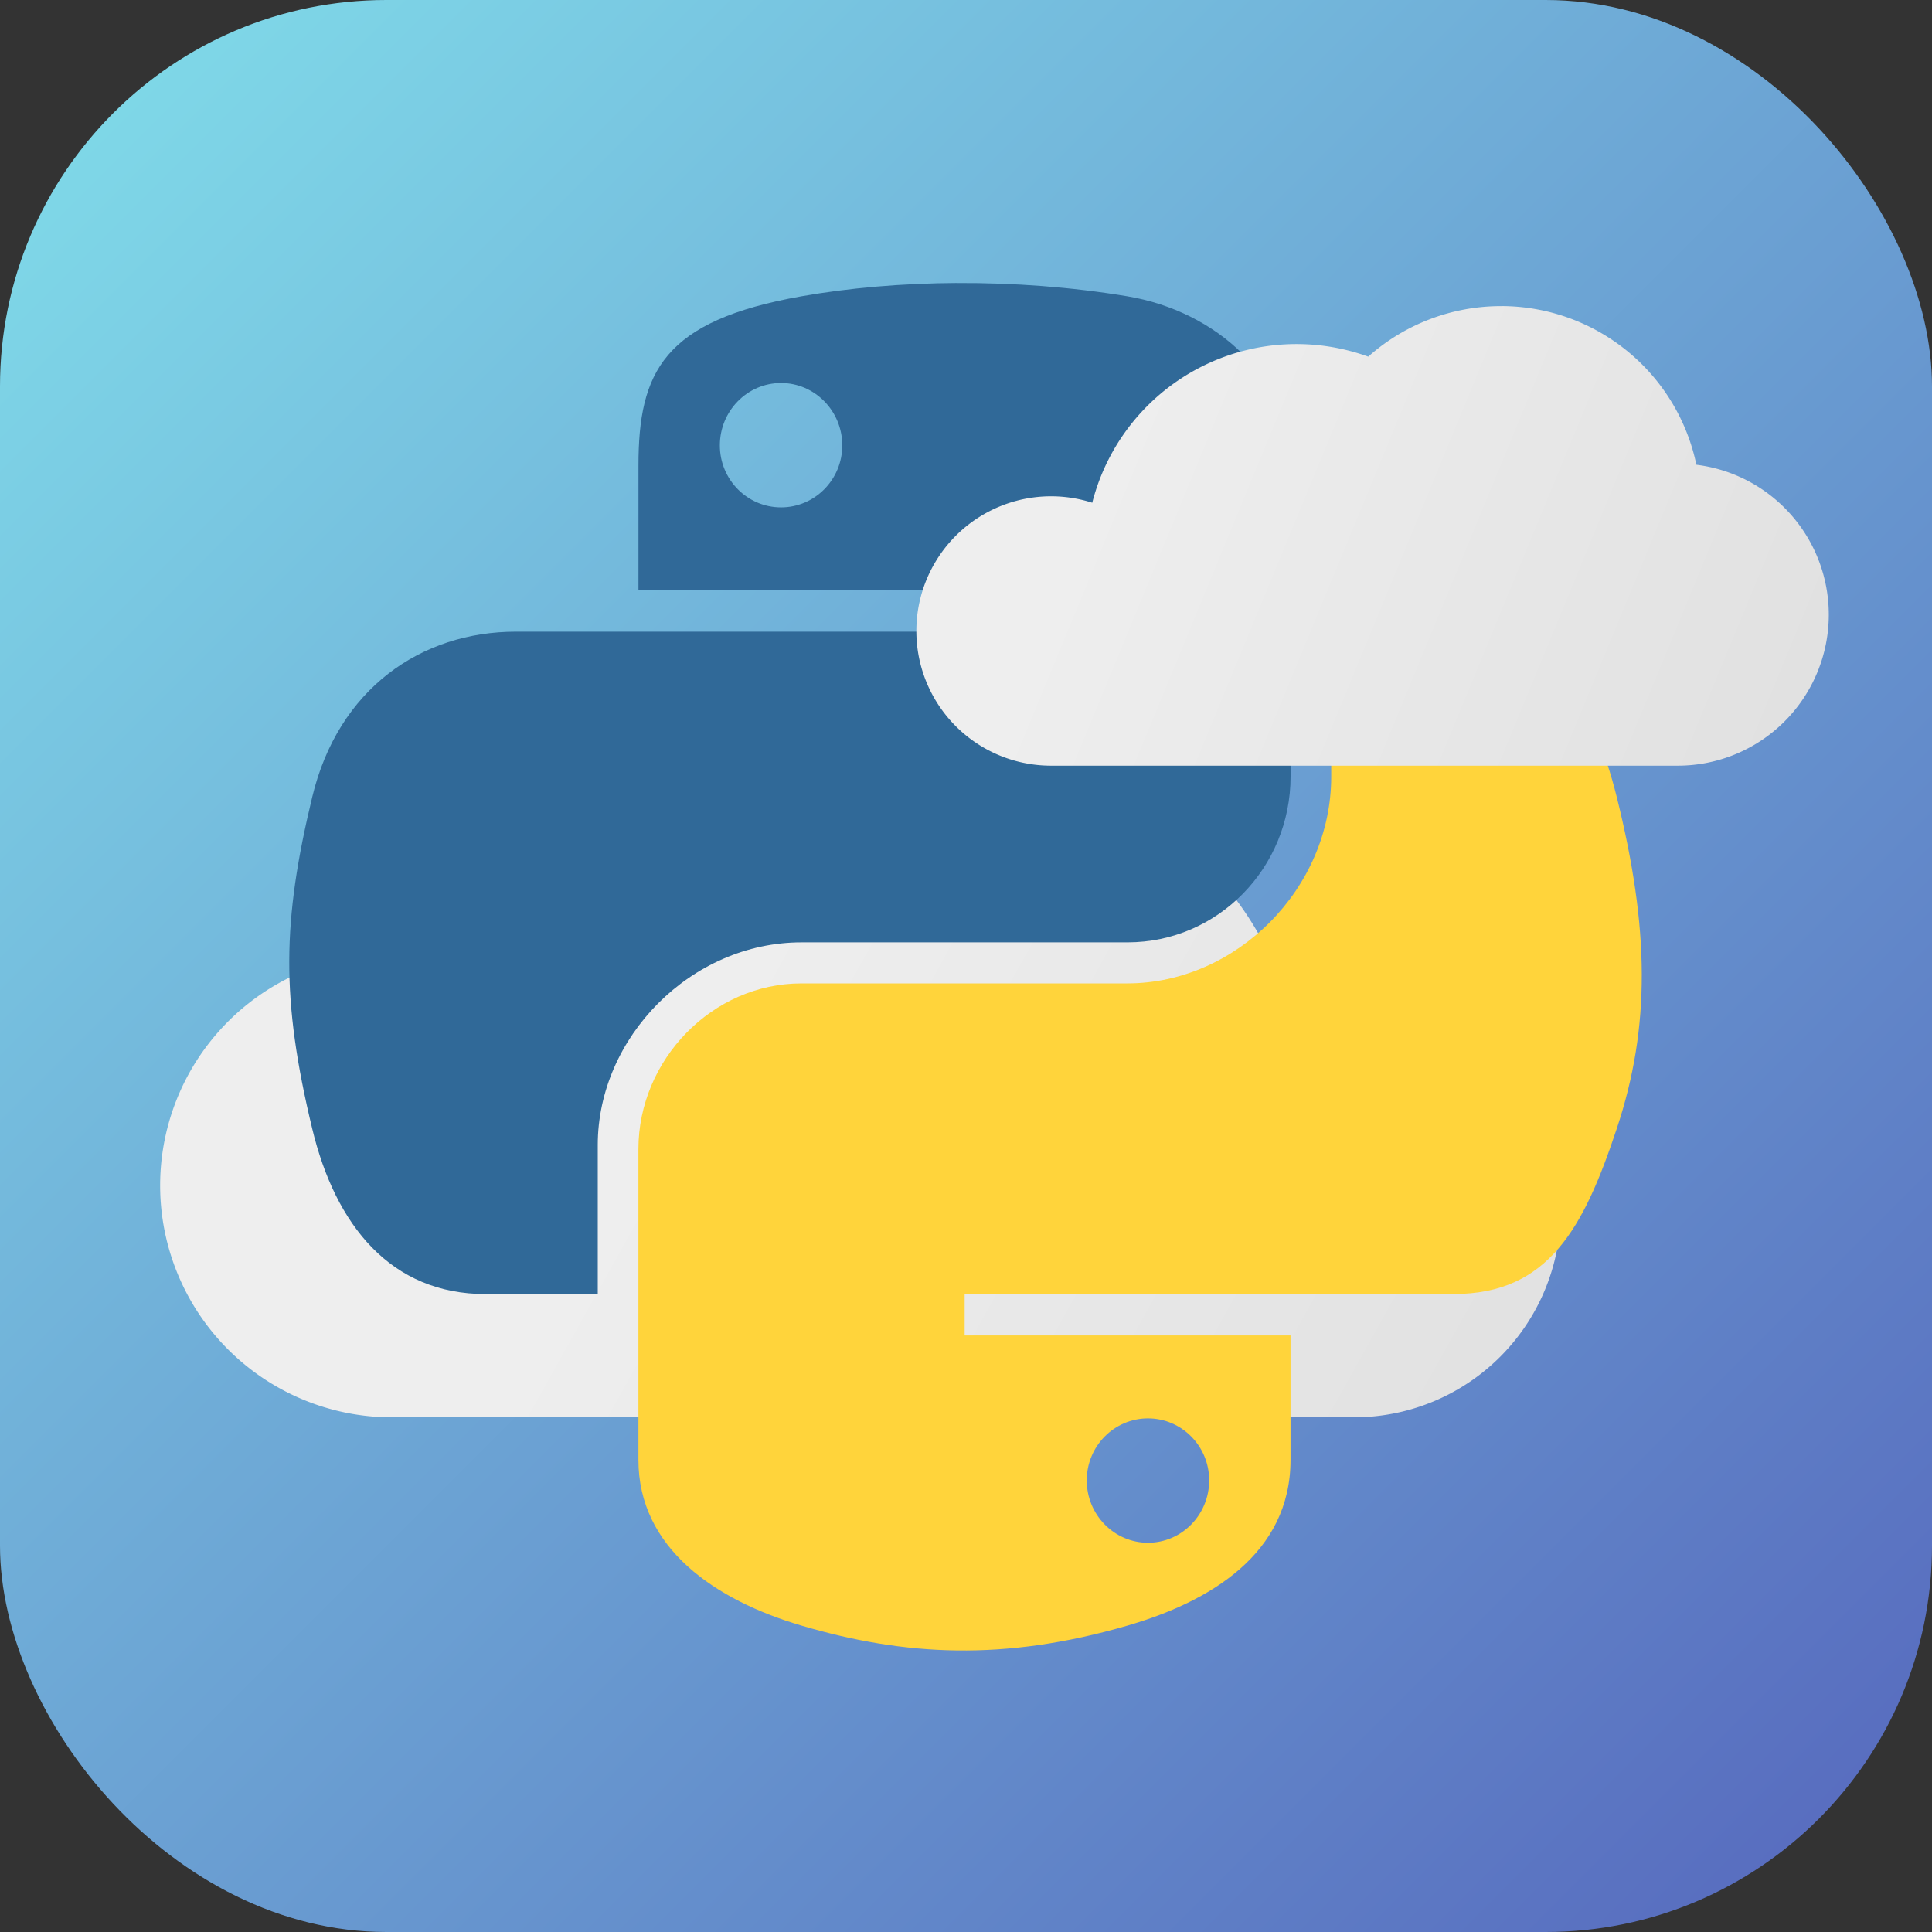 <?xml version="1.0" encoding="UTF-8" standalone="no"?>
<svg
   xmlns:dc="http://purl.org/dc/elements/1.1/"
   xmlns:cc="http://creativecommons.org/ns#"
   xmlns:rdf="http://www.w3.org/1999/02/22-rdf-syntax-ns#"
   xmlns:svg="http://www.w3.org/2000/svg"
   xmlns="http://www.w3.org/2000/svg"
   xmlns:xlink="http://www.w3.org/1999/xlink"
   xmlns:sodipodi="http://sodipodi.sourceforge.net/DTD/sodipodi-0.dtd"
   xmlns:inkscape="http://www.inkscape.org/namespaces/inkscape"
   width="500"
   height="500"
   viewBox="0 0 132.292 132.292"
   version="1.1"
   id="svg1231"
   inkscape:version="1.0.1 (3bc2e813f5, 2020-09-07)"
   sodipodi:docname="weather.svg">
  <rect x="0" y="0" width="132.292" height="132.292" fill="#333333" stroke="none"/>
  <title
     id="title1098">Python Weather Icon</title>
  <defs
     id="defs1225">
    <linearGradient
       inkscape:collect="always"
       id="linearGradient1096">
      <stop
         style="stop-color:#eeeeee;stop-opacity:1"
         offset="0"
         id="stop1092" />
      <stop
         style="stop-color:#e0e0e0;stop-opacity:1"
         offset="1"
         id="stop1094" />
    </linearGradient>
    <linearGradient
       inkscape:collect="always"
       id="linearGradient1086">
      <stop
         style="stop-color:#eeeeee;stop-opacity:1"
         offset="0"
         id="stop1082" />
      <stop
         style="stop-color:#e0e0e0;stop-opacity:1"
         offset="1"
         id="stop1084" />
    </linearGradient>
    <linearGradient
       inkscape:collect="always"
       id="linearGradient2448">
      <stop
         style="stop-color:#81deea;stop-opacity:1"
         offset="0"
         id="stop2444" />
      <stop
         style="stop-color:#5667bd;stop-opacity:1"
         offset="1"
         id="stop2446" />
    </linearGradient>
    <linearGradient
       inkscape:collect="always"
       xlink:href="#linearGradient2448"
       id="linearGradient2450"
       x1="0"
       y1="-232.167"
       x2="132.292"
       y2="-99.875"
       gradientUnits="userSpaceOnUse"
       gradientTransform="translate(198.438,430.604)" />
    <linearGradient
       inkscape:collect="always"
       xlink:href="#linearGradient4689"
       id="linearGradient1478"
       gradientUnits="userSpaceOnUse"
       gradientTransform="matrix(0.047,0,0,0.048,-98.217,100.94)"
       x1="26.649"
       y1="20.604"
       x2="135.665"
       y2="114.398" />
    <linearGradient
       id="linearGradient4689">
      <stop
         style="stop-color:#5a9fd4;stop-opacity:1;"
         offset="0"
         id="stop4691" />
      <stop
         style="stop-color:#306998;stop-opacity:1;"
         offset="1"
         id="stop4693" />
    </linearGradient>
    <linearGradient
       inkscape:collect="always"
       xlink:href="#linearGradient4671"
       id="linearGradient1475"
       gradientUnits="userSpaceOnUse"
       gradientTransform="matrix(0.047,0,0,0.048,-98.217,100.94)"
       x1="150.961"
       y1="192.352"
       x2="112.031"
       y2="137.273" />
    <linearGradient
       id="linearGradient4671">
      <stop
         style="stop-color:#ffd43b;stop-opacity:1;"
         offset="0"
         id="stop4673" />
      <stop
         style="stop-color:#ffe873;stop-opacity:1"
         offset="1"
         id="stop4675" />
    </linearGradient>
    <linearGradient
       inkscape:collect="always"
       xlink:href="#linearGradient1086"
       id="linearGradient1088"
       x1="75.697"
       y1="31.895"
       x2="125.468"
       y2="52.429"
       gradientUnits="userSpaceOnUse"
       gradientTransform="translate(198.438,198.438)" />
    <linearGradient
       inkscape:collect="always"
       xlink:href="#linearGradient1096"
       id="linearGradient1090"
       x1="49.029"
       y1="69.044"
       x2="107.482"
       y2="101.684"
       gradientUnits="userSpaceOnUse"
       gradientTransform="translate(198.438,198.438)" />
  </defs>
  <sodipodi:namedview
     id="base"
     pagecolor="#ffffff"
     bordercolor="#666666"
     borderopacity="1.0"
     inkscape:pageopacity="0.0"
     inkscape:pageshadow="2"
     inkscape:zoom="2.8284271"
     inkscape:cx="377.00347"
     inkscape:cy="96.026936"
     inkscape:document-units="px"
     inkscape:current-layer="layer4"
     showgrid="true"
     units="px"
     inkscape:window-width="1920"
     inkscape:window-height="1017"
     inkscape:window-x="-8"
     inkscape:window-y="-8"
     inkscape:window-maximized="1"
     showguides="false"
     inkscape:guide-bbox="true"
     inkscape:snap-grids="false"
     inkscape:snap-to-guides="true"
     inkscape:object-nodes="true"
     inkscape:snap-nodes="true"
     inkscape:document-rotation="0"
     inkscape:snap-smooth-nodes="true"
     inkscape:object-paths="true"
     fit-margin-top="0"
     fit-margin-left="0"
     fit-margin-right="0"
     fit-margin-bottom="0"
     inkscape:snap-page="true">
    <inkscape:grid
       type="xygrid"
       id="grid1776"
       spacingx="2.646"
       spacingy="2.646"
       originx="-396.875"
       originy="-396.875" />
    <sodipodi:guide
       position="-198.438,198.438"
       orientation="0,2000"
       id="guide954"
       inkscape:locked="false" />
    <sodipodi:guide
       position="330.729,198.438"
       orientation="-2000,0"
       id="guide956"
       inkscape:locked="false" />
    <sodipodi:guide
       position="330.729,727.604"
       orientation="0,-2000"
       id="guide958"
       inkscape:locked="false" />
    <sodipodi:guide
       position="-198.438,727.604"
       orientation="2000,0"
       id="guide960"
       inkscape:locked="false" />
    <sodipodi:guide
       position="66.146,463.021"
       orientation="1,0"
       id="guide962"
       inkscape:locked="false" />
    <sodipodi:guide
       position="66.146,463.021"
       orientation="0,1"
       id="guide964"
       inkscape:locked="false" />
    <sodipodi:guide
       position="13.229,410.104"
       orientation="1,0"
       id="guide2452"
       inkscape:locked="false" />
    <sodipodi:guide
       position="119.062,515.938"
       orientation="1,0"
       id="guide2454"
       inkscape:locked="false" />
    <sodipodi:guide
       position="119.062,410.104"
       orientation="0,1"
       id="guide2456"
       inkscape:locked="false" />
    <sodipodi:guide
       position="13.229,515.938"
       orientation="0,1"
       id="guide2458"
       inkscape:locked="false" />
    <sodipodi:guide
       position="171.979,502.708"
       orientation="1,0"
       id="guide2462"
       inkscape:locked="false" />
    <sodipodi:guide
       position="158.75,502.708"
       orientation="1,0"
       id="guide2464"
       inkscape:locked="false" />
    <sodipodi:guide
       position="13.229,476.25"
       orientation="0,1"
       id="guide2495"
       inkscape:locked="false" />
    <sodipodi:guide
       position="13.229,489.479"
       orientation="0,1"
       id="guide2497"
       inkscape:locked="false" />
    <sodipodi:guide
       position="13.229,502.708"
       orientation="0,1"
       id="guide2499"
       inkscape:locked="false" />
    <sodipodi:guide
       position="52.917,515.938"
       orientation="1,0"
       id="guide2501"
       inkscape:locked="false" />
    <sodipodi:guide
       position="39.687,515.938"
       orientation="1,0"
       id="guide2503"
       inkscape:locked="false" />
    <sodipodi:guide
       position="26.458,515.938"
       orientation="1,0"
       id="guide2505"
       inkscape:locked="false" />
    <sodipodi:guide
       position="79.375,410.104"
       orientation="1,0"
       id="guide2507"
       inkscape:locked="false" />
    <sodipodi:guide
       position="92.604,410.104"
       orientation="1,0"
       id="guide2509"
       inkscape:locked="false" />
    <sodipodi:guide
       position="105.833,410.104"
       orientation="1,0"
       id="guide2511"
       inkscape:locked="false" />
    <sodipodi:guide
       position="13.229,449.792"
       orientation="0,1"
       id="guide2513"
       inkscape:locked="false" />
    <sodipodi:guide
       position="13.229,436.562"
       orientation="0,1"
       id="guide2515"
       inkscape:locked="false" />
    <sodipodi:guide
       position="13.229,423.333"
       orientation="0,1"
       id="guide2517"
       inkscape:locked="false" />
    <sodipodi:guide
       position="66.146,463.021"
       orientation="-0.707,0.707"
       id="guide2519"
       inkscape:locked="false" />
    <sodipodi:guide
       position="66.146,463.021"
       orientation="0.707,0.707"
       id="guide2521"
       inkscape:locked="false"
       inkscape:label=""
       inkscape:color="rgb(0,0,255)" />
    <sodipodi:guide
       position="-8.1250003e-06,529.167"
       orientation="0,1"
       id="guide2523"
       inkscape:locked="false" />
    <sodipodi:guide
       position="132.292,529.167"
       orientation="1,0"
       id="guide2525"
       inkscape:locked="false" />
    <sodipodi:guide
       position="132.292,396.875"
       orientation="0,1"
       id="guide2527"
       inkscape:locked="false" />
    <sodipodi:guide
       position="-8.1250003e-06,396.875"
       orientation="1,0"
       id="guide2529"
       inkscape:locked="false" />
  </sodipodi:namedview>
  <g
     inkscape:label="Layer 1"
     inkscape:groupmode="layer"
     id="layer1"
     transform="translate(-198.438,33.729)" />
  <g
     inkscape:groupmode="layer"
     id="layer2"
     inkscape:label="Icon"
     transform="translate(-198.438,-198.438)">
    <g
       inkscape:groupmode="layer"
       id="layer4"
       inkscape:label="Base"
       style="display:inline">
      <rect
         style="opacity:1;fill:url(#linearGradient2450);fill-opacity:1;fill-rule:evenodd;stroke:none;stroke-width:0.265;stroke-miterlimit:4;stroke-dasharray:none;stroke-opacity:0.992"
         id="rect1171"
         width="132.292"
         height="132.292"
         x="198.438"
         y="198.438"
         ry="26.458" />
    </g>
    <g
       inkscape:groupmode="layer"
       id="layer5"
       inkscape:label="Content"
       style="display:inline">
      <path
         id="path1041"
         style="display:inline;fill:url(#linearGradient1090);fill-opacity:1;stroke-width:0.529"
         d="m 243.789,247.181 a 20.979,20.979 0 0 0 -20.467,16.679 15.875,15.875 0 0 0 -13.918,15.754 15.875,15.875 0 0 0 15.875,15.875 15.875,15.875 0 0 0 0.031,0 15.875,15.875 0 0 0 0.088,0 h 39.952 25.799 a 14.158,14.158 0 0 0 14.159,-14.158 14.158,14.158 0 0 0 -14.159,-14.158 14.158,14.158 0 0 0 -4.329,0.679 22.159,22.159 0 0 0 -21.47,-16.679 22.159,22.159 0 0 0 -7.542,1.323 20.979,20.979 0 0 0 -13.953,-5.313 20.979,20.979 0 0 0 -0.067,0 z" />
      <g
         id="g1035"
         transform="matrix(3.149,0,0,3.149,505.195,-120.784)"
         style="display:inline">
        <path
           style="fill:url(#linearGradient1478);fill-opacity:1;stroke-width:0.265"
           d="m -76.594,107.526 c -1.213,0.006 -2.371,0.109 -3.39,0.289 -3.002,0.53 -3.547,1.64 -3.547,3.688 v 2.704 h 7.094 v 0.901 h -7.094 -2.662 c -2.062,0 -3.867,1.239 -4.432,3.597 -0.651,2.702 -0.68,4.388 0,7.21 0.504,2.1 1.709,3.597 3.77,3.597 h 2.439 v -3.241 c 0,-2.342 2.026,-4.407 4.432,-4.407 h 7.086 c 1.972,0 3.547,-1.624 3.547,-3.605 v -6.755 c 0,-1.923 -1.622,-3.367 -3.547,-3.688 -1.219,-0.203 -2.483,-0.295 -3.696,-0.289 z m -3.836,2.175 c 0.733,0 1.331,0.608 1.331,1.356 -1e-6,0.745 -0.598,1.348 -1.331,1.348 -0.735,0 -1.331,-0.603 -1.331,-1.348 0,-0.748 0.596,-1.356 1.331,-1.356 z"
           id="path1948" />
        <path
           style="fill:url(#linearGradient1475);fill-opacity:1;stroke-width:0.265"
           d="m -68.467,115.108 v 3.15 c 0,2.442 -2.071,4.498 -4.432,4.498 h -7.086 c -1.941,0 -3.547,1.661 -3.547,3.605 v 6.755 c 0,1.923 1.672,3.053 3.547,3.605 2.246,0.66 4.399,0.78 7.086,0 1.786,-0.517 3.547,-1.558 3.547,-3.605 v -2.704 h -7.086 v -0.901 h 7.086 3.547 c 2.062,0 2.83,-1.438 3.547,-3.597 0.741,-2.222 0.709,-4.359 0,-7.21 -0.51,-2.052 -1.483,-3.597 -3.547,-3.597 z m -3.985,17.107 c 0.735,0 1.331,0.603 1.331,1.348 -10e-7,0.748 -0.596,1.356 -1.331,1.356 -0.733,0 -1.331,-0.608 -1.331,-1.356 10e-7,-0.745 0.598,-1.348 1.331,-1.348 z"
           id="path1950" />
      </g>
      <path
         id="path1058"
         style="display:inline;fill:url(#linearGradient1088);fill-opacity:1;stroke-width:0.345"
         d="m 301.264,219.397 a 13.667,13.667 0 0 1 13.333,10.865 10.342,10.342 0 0 1 9.066,10.263 10.342,10.342 0 0 1 -10.342,10.342 10.342,10.342 0 0 1 -0.02,0 10.342,10.342 0 0 1 -0.058,0 h -26.027 -16.807 a 9.223,9.223 0 0 1 -9.224,-9.223 9.223,9.223 0 0 1 9.224,-9.223 9.223,9.223 0 0 1 2.82,0.442 14.435,14.435 0 0 1 13.986,-10.865 14.435,14.435 0 0 1 4.913,0.862 13.667,13.667 0 0 1 9.09,-3.461 13.667,13.667 0 0 1 0.043,0 z" />
    </g>
  </g>
</svg>
